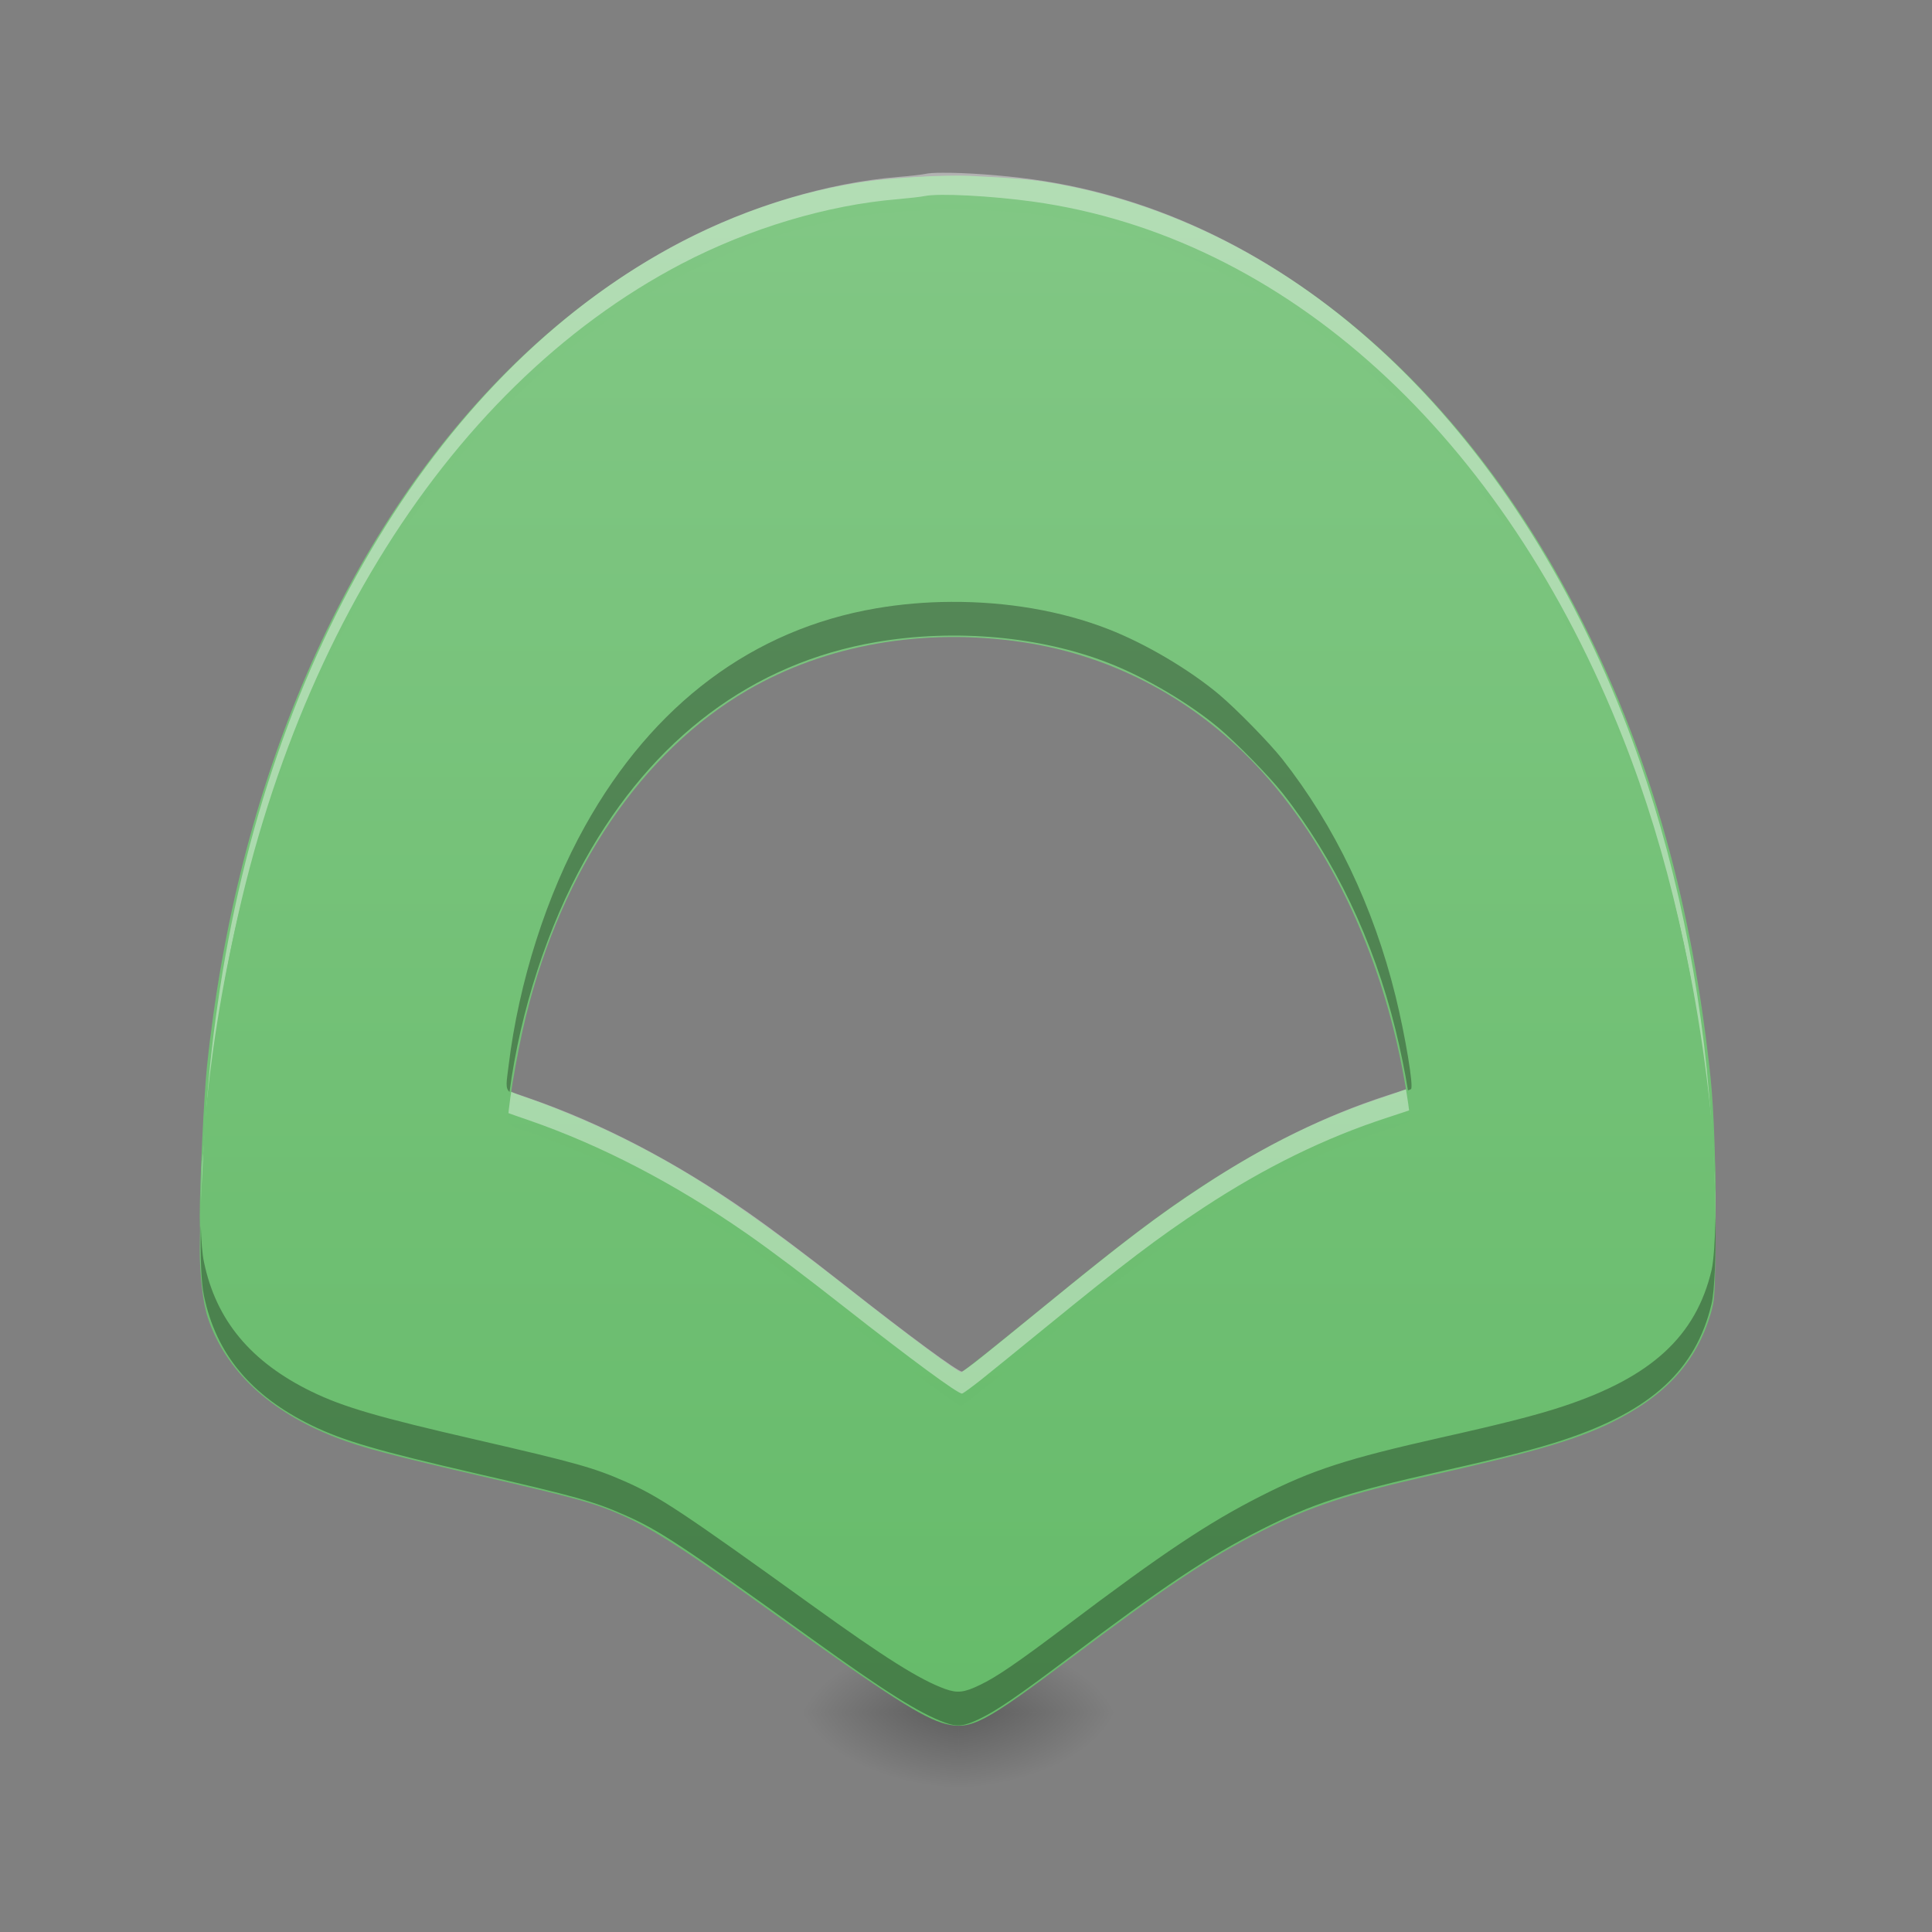 <?xml version="1.0" encoding="UTF-8"?>
<svg xmlns="http://www.w3.org/2000/svg" xmlns:xlink="http://www.w3.org/1999/xlink" width="64px" height="64px" viewBox="0 0 64 64" version="1.1">
<rect x="0" y="0" width="64" height="64" fill="#808080" stroke="none"/>
<defs>
<linearGradient id="linear0" gradientUnits="userSpaceOnUse" x1="254" y1="233.5" x2="254" y2="-168.667" gradientTransform="matrix(0.125,0,0,0.125,0,26.875)">
<stop offset="0" style="stop-color:rgb(40%,73.333%,41.569%);stop-opacity:1;"/>
<stop offset="1" style="stop-color:rgb(50.588%,78.039%,51.765%);stop-opacity:1;"/>
</linearGradient>
<linearGradient id="linear1" gradientUnits="userSpaceOnUse" x1="254" y1="233.5" x2="254" y2="-168.667" gradientTransform="matrix(0.125,0,0,0.125,0,26.875)">
<stop offset="0" style="stop-color:rgb(40%,73.333%,41.569%);stop-opacity:1;"/>
<stop offset="1" style="stop-color:rgb(50.588%,78.039%,51.765%);stop-opacity:1;"/>
</linearGradient>
<radialGradient id="radial0" gradientUnits="userSpaceOnUse" cx="450.909" cy="189.579" fx="450.909" fy="189.579" r="21.167" gradientTransform="matrix(0,-0.156,-0.281,-0,84.408,127.84)">
<stop offset="0" style="stop-color:rgb(0%,0%,0%);stop-opacity:0.314;"/>
<stop offset="0.222" style="stop-color:rgb(0%,0%,0%);stop-opacity:0.275;"/>
<stop offset="1" style="stop-color:rgb(0%,0%,0%);stop-opacity:0;"/>
</radialGradient>
<radialGradient id="radial1" gradientUnits="userSpaceOnUse" cx="450.909" cy="189.579" fx="450.909" fy="189.579" r="21.167" gradientTransform="matrix(-0,0.156,0.281,0,-20.908,-14.392)">
<stop offset="0" style="stop-color:rgb(0%,0%,0%);stop-opacity:0.314;"/>
<stop offset="0.222" style="stop-color:rgb(0%,0%,0%);stop-opacity:0.275;"/>
<stop offset="1" style="stop-color:rgb(0%,0%,0%);stop-opacity:0;"/>
</radialGradient>
<radialGradient id="radial2" gradientUnits="userSpaceOnUse" cx="450.909" cy="189.579" fx="450.909" fy="189.579" r="21.167" gradientTransform="matrix(-0,-0.156,0.281,-0,-20.908,127.84)">
<stop offset="0" style="stop-color:rgb(0%,0%,0%);stop-opacity:0.314;"/>
<stop offset="0.222" style="stop-color:rgb(0%,0%,0%);stop-opacity:0.275;"/>
<stop offset="1" style="stop-color:rgb(0%,0%,0%);stop-opacity:0;"/>
</radialGradient>
<radialGradient id="radial3" gradientUnits="userSpaceOnUse" cx="450.909" cy="189.579" fx="450.909" fy="189.579" r="21.167" gradientTransform="matrix(0,0.156,-0.281,0,84.408,-14.392)">
<stop offset="0" style="stop-color:rgb(0%,0%,0%);stop-opacity:0.314;"/>
<stop offset="0.222" style="stop-color:rgb(0%,0%,0%);stop-opacity:0.275;"/>
<stop offset="1" style="stop-color:rgb(0%,0%,0%);stop-opacity:0;"/>
</radialGradient>
<linearGradient id="linear2" gradientUnits="userSpaceOnUse" x1="254" y1="233.5" x2="254" y2="-168.667" gradientTransform="matrix(0.125,0,0,0.125,0,27.992)">
<stop offset="0" style="stop-color:rgb(40%,73.333%,41.569%);stop-opacity:1;"/>
<stop offset="1" style="stop-color:rgb(50.588%,78.039%,51.765%);stop-opacity:1;"/>
</linearGradient>
<linearGradient id="linear3" gradientUnits="userSpaceOnUse" x1="254" y1="233.5" x2="254" y2="-168.667" gradientTransform="matrix(0.125,0,0,0.125,0,27.992)">
<stop offset="0" style="stop-color:rgb(40%,73.333%,41.569%);stop-opacity:1;"/>
<stop offset="1" style="stop-color:rgb(50.588%,78.039%,51.765%);stop-opacity:1;"/>
</linearGradient>
</defs>
<g id="surface1">
<path style=" stroke:none;fill-rule:nonzero;fill:url(#linear0);" d="M 31.332 55.992 C 30.59 55.809 29.387 55.039 25.82 52.469 C 22.734 50.246 21.656 49.543 20.605 49.078 C 19.691 48.676 19.148 48.523 16.191 47.84 C 12.945 47.09 11.961 46.828 11.102 46.496 C 8.926 45.648 7.469 44.281 6.887 42.543 C 6.727 42.074 6.617 41.148 6.617 40.305 C 6.617 39.156 6.758 36.258 6.859 35.297 C 7.859 25.887 11.383 17.723 16.777 12.32 C 20.254 8.836 24.355 6.656 28.648 6.016 C 29.496 5.891 31.355 5.785 32.117 5.824 C 33.617 5.898 34.219 5.949 34.844 6.059 C 42.059 7.305 48.418 12.582 52.457 20.668 C 54.715 25.18 56.062 30.004 56.664 35.688 C 56.781 36.785 56.848 38.848 56.824 40.477 C 56.801 41.887 56.793 41.965 56.672 42.391 C 56.195 44.012 55.164 45.137 53.336 46.027 C 52.184 46.586 50.766 47 47.379 47.762 C 44.66 48.375 43.379 48.797 41.789 49.605 C 40.039 50.496 38.648 51.422 35.457 53.824 C 32.613 55.965 32.168 56.199 31.332 55.992 Z M 32.785 44.734 C 33.281 44.336 34.242 43.555 34.918 43.004 C 37.574 40.824 39.102 39.703 40.879 38.637 C 42.465 37.68 44.059 36.938 45.691 36.391 C 46.219 36.215 46.668 36.055 46.691 36.031 C 46.711 36.012 46.695 35.746 46.648 35.438 C 46.023 31.125 44.305 27.215 41.828 24.469 C 39.699 22.109 36.922 20.605 33.859 20.152 C 30.59 19.672 27.336 20.242 24.75 21.754 C 21.27 23.785 18.621 27.684 17.422 32.547 C 17.105 33.828 16.766 35.902 16.84 36.098 C 16.855 36.137 17.086 36.242 17.352 36.328 C 18.211 36.613 19.531 37.16 20.484 37.629 C 22.855 38.789 24.816 40.094 28.242 42.789 C 30.086 44.238 31.73 45.457 31.844 45.457 C 31.863 45.457 32.285 45.133 32.785 44.734 Z M 32.785 44.734 "/>
<path style=" stroke:none;fill-rule:nonzero;fill:url(#linear1);" d="M 31.309 55.949 C 30.469 55.645 29.32 54.922 26.891 53.172 C 22.594 50.074 21.832 49.57 20.703 49.074 C 19.672 48.621 19.078 48.453 15.77 47.691 C 12.523 46.945 11.371 46.609 10.32 46.098 C 8.309 45.117 7.16 43.738 6.758 41.812 C 6.508 40.633 6.703 36.484 7.16 33.355 C 8.188 26.25 10.777 19.77 14.488 15.004 C 15.629 13.539 17.301 11.793 18.535 10.773 C 22.098 7.836 25.91 6.242 30.203 5.887 C 31.691 5.762 33.805 5.895 35.383 6.211 C 43.496 7.84 50.453 14.676 54.109 24.609 C 55.645 28.793 56.523 33.227 56.793 38.176 C 56.871 39.656 56.828 41.527 56.699 42.07 C 56.18 44.266 54.703 45.621 51.781 46.586 C 50.914 46.875 49.793 47.16 47.754 47.617 C 44.613 48.324 43.477 48.691 41.766 49.559 C 40.02 50.445 38.527 51.441 35.359 53.832 C 33.75 55.047 33.008 55.559 32.461 55.816 C 31.938 56.07 31.715 56.094 31.309 55.949 Z M 32.496 45.031 C 32.828 44.773 33.75 44.023 34.547 43.371 C 37.125 41.266 38.133 40.492 39.617 39.5 C 40.793 38.711 41.711 38.188 42.969 37.574 C 44.152 37 44.863 36.711 45.938 36.363 C 46.355 36.227 46.719 36.098 46.742 36.078 C 46.832 35.996 46.551 34.301 46.227 32.988 C 45.496 30.027 44.215 27.352 42.477 25.145 C 42.035 24.59 40.98 23.512 40.391 23.012 C 39.406 22.184 37.941 21.32 36.711 20.84 C 34.457 19.961 31.629 19.707 29.023 20.152 C 24.949 20.848 21.633 23.324 19.383 27.359 C 18.109 29.637 17.184 32.535 16.848 35.301 C 16.73 36.242 16.664 36.141 17.586 36.469 C 18.773 36.895 19.637 37.266 20.801 37.855 C 23.121 39.023 24.773 40.133 28.215 42.828 C 30.332 44.488 31.703 45.504 31.832 45.508 C 31.863 45.508 32.164 45.293 32.496 45.031 Z M 32.496 45.031 "/>
<path style=" stroke:none;fill-rule:nonzero;fill:rgb(100%,100%,100%);fill-opacity:0.392;" d="M 31.207 5.723 C 30.957 5.723 30.762 5.734 30.645 5.762 C 30.512 5.789 30.102 5.836 29.738 5.863 C 27.422 6.055 24.84 6.828 22.594 7.996 C 14.617 12.156 8.875 21.594 7.207 33.281 C 7.008 34.664 6.875 35.973 6.812 37.16 C 6.781 37.699 6.734 38.25 6.711 38.379 C 6.676 38.562 6.66 39.605 6.668 40.375 C 6.672 39.793 6.684 39.242 6.711 39.113 C 6.734 38.984 6.781 38.434 6.812 37.895 C 6.875 36.707 7.008 35.398 7.207 34.016 C 8.875 22.328 14.617 12.891 22.594 8.73 C 24.84 7.559 27.422 6.789 29.738 6.598 C 30.102 6.566 30.512 6.52 30.645 6.492 C 31.113 6.398 32.836 6.488 34.203 6.676 C 42.574 7.836 49.809 14.41 53.77 24.469 C 55.258 28.242 56.25 32.605 56.613 36.961 C 56.73 38.344 56.809 39.836 56.828 40.809 C 56.855 40.027 56.766 38.035 56.613 36.227 C 56.25 31.871 55.258 27.508 53.77 23.734 C 49.809 13.68 42.574 7.102 34.203 5.941 C 33.18 5.801 31.953 5.715 31.207 5.723 Z M 46.762 36.02 C 46.754 36.023 46.75 36.023 46.746 36.027 C 46.695 36.047 46.344 36.16 45.965 36.285 C 43.902 36.953 41.898 37.938 39.875 39.27 C 38.344 40.273 37.25 41.105 34.621 43.25 C 33.758 43.957 32.797 44.734 32.488 44.98 C 32.176 45.23 31.898 45.43 31.867 45.434 C 31.723 45.434 30.184 44.305 27.969 42.562 C 26.699 41.562 25.574 40.719 24.746 40.141 C 22.355 38.473 19.922 37.207 17.516 36.375 C 17.176 36.258 16.859 36.148 16.809 36.125 C 16.793 36.121 16.781 36.113 16.77 36.105 C 16.762 36.207 16.754 36.305 16.746 36.402 C 16.719 36.785 16.723 36.828 16.809 36.859 C 16.859 36.883 17.176 36.992 17.516 37.109 C 19.922 37.941 22.355 39.207 24.746 40.871 C 25.574 41.449 26.699 42.297 27.969 43.297 C 30.184 45.035 31.723 46.168 31.867 46.164 C 31.898 46.164 32.176 45.961 32.488 45.715 C 32.797 45.469 33.758 44.688 34.621 43.984 C 37.25 41.84 38.344 41.008 39.875 40 C 41.898 38.672 43.902 37.688 45.965 37.02 C 46.344 36.895 46.695 36.777 46.746 36.762 C 46.824 36.73 46.832 36.688 46.805 36.395 C 46.793 36.277 46.777 36.152 46.762 36.02 Z M 46.762 36.02 "/>
<path style=" stroke:none;fill-rule:nonzero;fill:url(#radial0);" d="M 31.75 56.723 L 37.043 56.723 L 37.043 54.078 L 31.75 54.078 Z M 31.75 56.723 "/>
<path style=" stroke:none;fill-rule:nonzero;fill:url(#radial1);" d="M 31.75 56.723 L 26.457 56.723 L 26.457 59.371 L 31.75 59.371 Z M 31.75 56.723 "/>
<path style=" stroke:none;fill-rule:nonzero;fill:url(#radial2);" d="M 31.75 56.723 L 26.457 56.723 L 26.457 54.078 L 31.75 54.078 Z M 31.75 56.723 "/>
<path style=" stroke:none;fill-rule:nonzero;fill:url(#radial3);" d="M 31.75 56.723 L 37.043 56.723 L 37.043 59.371 L 31.75 59.371 Z M 31.75 56.723 "/>
<path style=" stroke:none;fill-rule:nonzero;fill:url(#linear2);" d="M 31.332 57.109 C 30.59 56.922 29.387 56.156 25.82 53.586 C 22.734 51.363 21.656 50.66 20.605 50.195 C 19.691 49.793 19.148 49.641 16.191 48.957 C 12.945 48.207 11.961 47.945 11.102 47.609 C 8.926 46.762 7.469 45.398 6.887 43.66 C 6.727 43.191 6.617 42.266 6.617 41.422 C 6.617 40.273 6.758 37.375 6.859 36.414 C 7.859 27.004 11.383 18.84 16.777 13.438 C 20.254 9.953 24.355 7.773 28.648 7.133 C 29.496 7.004 31.355 6.902 32.117 6.941 C 33.617 7.016 34.219 7.066 34.844 7.176 C 42.059 8.422 48.418 13.699 52.457 21.785 C 54.715 26.297 56.062 31.121 56.664 36.805 C 56.781 37.902 56.848 39.965 56.824 41.594 C 56.801 43.004 56.793 43.082 56.672 43.508 C 56.195 45.129 55.164 46.254 53.336 47.145 C 52.184 47.703 50.766 48.117 47.379 48.879 C 44.66 49.492 43.379 49.914 41.789 50.723 C 40.039 51.613 38.648 52.539 35.457 54.941 C 32.613 57.078 32.168 57.312 31.332 57.109 Z M 32.785 45.852 C 33.281 45.453 34.242 44.672 34.918 44.117 C 37.574 41.941 39.102 40.82 40.879 39.754 C 42.465 38.797 44.059 38.055 45.691 37.508 C 46.219 37.332 46.668 37.172 46.691 37.148 C 46.711 37.129 46.695 36.859 46.648 36.555 C 46.023 32.242 44.305 28.332 41.828 25.586 C 39.699 23.227 36.922 21.723 33.859 21.27 C 30.59 20.785 27.336 21.359 24.75 22.871 C 21.27 24.902 18.621 28.801 17.422 33.664 C 17.105 34.945 16.766 37.02 16.84 37.215 C 16.855 37.254 17.086 37.359 17.352 37.445 C 18.211 37.73 19.531 38.277 20.484 38.746 C 22.855 39.906 24.816 41.211 28.242 43.906 C 30.086 45.355 31.73 46.574 31.844 46.574 C 31.863 46.574 32.285 46.25 32.785 45.852 Z M 32.785 45.852 "/>
<path style=" stroke:none;fill-rule:nonzero;fill:url(#linear3);" d="M 31.309 57.066 C 30.469 56.762 29.32 56.039 26.891 54.289 C 22.594 51.191 21.832 50.688 20.703 50.191 C 19.672 49.734 19.078 49.57 15.77 48.809 C 12.523 48.062 11.371 47.727 10.32 47.215 C 8.309 46.23 7.16 44.855 6.758 42.93 C 6.508 41.75 6.703 37.602 7.16 34.473 C 8.188 27.367 10.777 20.887 14.488 16.117 C 15.629 14.656 17.301 12.91 18.535 11.891 C 22.098 8.953 25.91 7.359 30.203 7 C 31.691 6.879 33.805 7.012 35.383 7.328 C 43.496 8.957 50.453 15.793 54.109 25.727 C 55.645 29.91 56.523 34.344 56.793 39.293 C 56.871 40.773 56.828 42.645 56.699 43.188 C 56.18 45.383 54.703 46.738 51.781 47.703 C 50.914 47.988 49.793 48.277 47.754 48.734 C 44.613 49.441 43.477 49.809 41.766 50.676 C 40.02 51.562 38.527 52.559 35.359 54.949 C 33.75 56.164 33.008 56.672 32.461 56.934 C 31.938 57.188 31.715 57.211 31.309 57.066 Z M 32.496 46.148 C 32.828 45.887 33.75 45.141 34.547 44.488 C 37.125 42.383 38.133 41.609 39.617 40.617 C 40.793 39.828 41.711 39.305 42.969 38.691 C 44.152 38.117 44.863 37.828 45.938 37.48 C 46.355 37.344 46.719 37.215 46.742 37.195 C 46.832 37.113 46.551 35.418 46.227 34.105 C 45.496 31.145 44.215 28.465 42.477 26.262 C 42.035 25.707 40.98 24.629 40.391 24.129 C 39.406 23.301 37.941 22.434 36.711 21.957 C 34.457 21.078 31.629 20.824 29.023 21.27 C 24.949 21.965 21.633 24.441 19.383 28.477 C 18.109 30.754 17.184 33.652 16.848 36.414 C 16.73 37.359 16.664 37.258 17.586 37.586 C 18.773 38.012 19.637 38.383 20.801 38.973 C 23.121 40.141 24.773 41.246 28.215 43.945 C 30.332 45.605 31.703 46.621 31.832 46.625 C 31.863 46.625 32.164 46.41 32.496 46.148 Z M 32.496 46.148 "/>
<path style=" stroke:none;fill-rule:nonzero;fill:rgb(0%,0%,0%);fill-opacity:0.314;" d="M 31.508 19.938 C 30.676 19.941 29.84 20.012 29.023 20.152 C 24.949 20.848 21.633 23.324 19.383 27.359 C 18.109 29.637 17.184 32.535 16.848 35.301 C 16.781 35.844 16.73 36.039 16.879 36.172 C 17.238 33.48 18.145 30.688 19.383 28.477 C 21.633 24.441 24.949 21.965 29.023 21.27 C 31.629 20.824 34.457 21.078 36.711 21.957 C 37.941 22.434 39.406 23.301 40.391 24.129 C 40.98 24.629 42.035 25.707 42.477 26.262 C 44.215 28.465 45.496 31.145 46.227 34.105 C 46.391 34.766 46.543 35.52 46.641 36.121 C 46.695 36.102 46.734 36.082 46.742 36.078 C 46.832 35.996 46.551 34.301 46.227 32.988 C 45.496 30.027 44.215 27.352 42.477 25.145 C 42.035 24.59 40.98 23.512 40.391 23.012 C 39.406 22.184 37.941 21.316 36.711 20.84 C 35.16 20.234 33.34 19.926 31.508 19.938 Z M 56.828 40.309 C 56.812 41.102 56.766 41.781 56.699 42.07 C 56.18 44.266 54.703 45.621 51.781 46.586 C 50.914 46.875 49.793 47.16 47.754 47.617 C 44.613 48.324 43.477 48.691 41.766 49.559 C 40.02 50.445 38.527 51.441 35.359 53.832 C 33.75 55.047 33.008 55.559 32.461 55.816 C 31.938 56.07 31.715 56.094 31.309 55.949 C 30.469 55.645 29.32 54.922 26.891 53.172 C 22.594 50.078 21.832 49.57 20.703 49.074 C 19.672 48.621 19.078 48.453 15.77 47.691 C 12.523 46.945 11.371 46.609 10.32 46.098 C 8.309 45.117 7.16 43.738 6.758 41.812 C 6.699 41.547 6.668 41.129 6.652 40.602 C 6.633 41.648 6.664 42.492 6.758 42.93 C 7.16 44.855 8.309 46.234 10.32 47.215 C 11.371 47.727 12.523 48.062 15.77 48.809 C 19.078 49.57 19.672 49.734 20.703 50.191 C 21.832 50.688 22.594 51.191 26.891 54.289 C 29.32 56.039 30.469 56.762 31.309 57.066 C 31.715 57.211 31.938 57.188 32.461 56.934 C 33.008 56.672 33.75 56.164 35.359 54.949 C 38.527 52.559 40.02 51.559 41.766 50.676 C 43.477 49.809 44.613 49.441 47.754 48.734 C 49.793 48.277 50.914 47.992 51.781 47.703 C 54.703 46.738 56.18 45.383 56.699 43.188 C 56.797 42.766 56.848 41.535 56.828 40.309 Z M 56.828 40.309 "/>
</g>
</svg>
